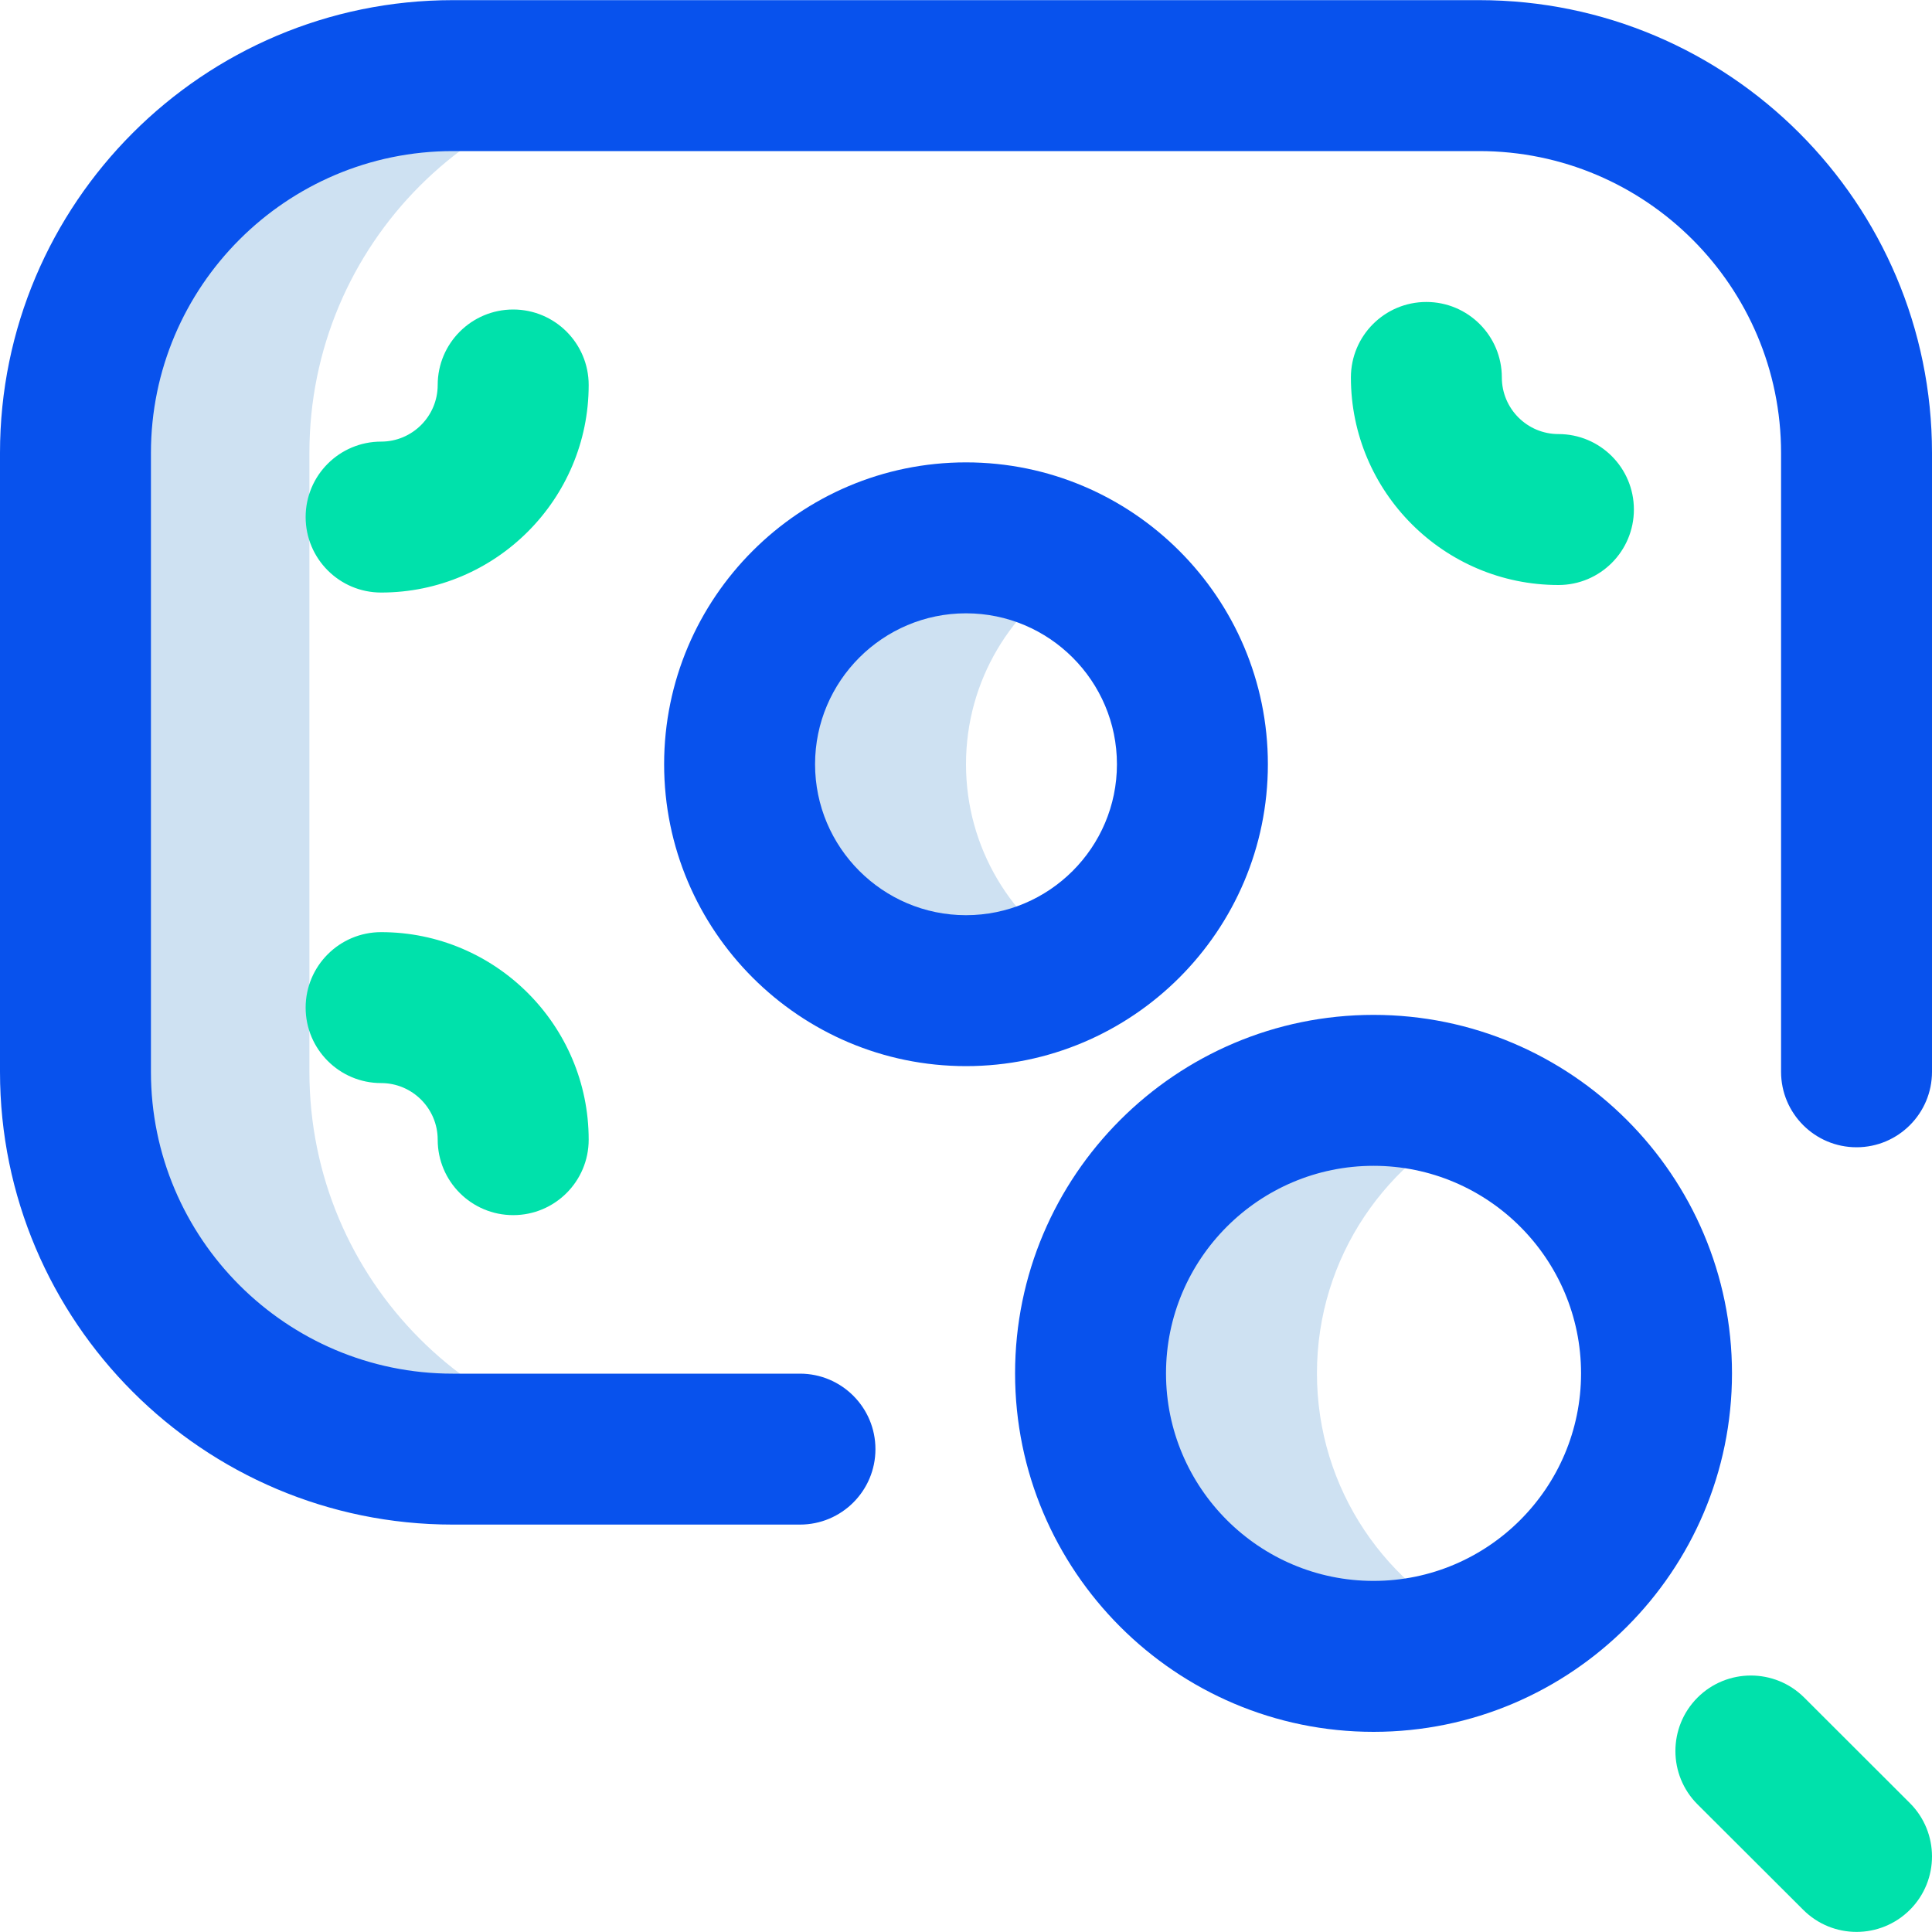 <svg width="40" height="40" viewBox="0 0 40 40" fill="none" xmlns="http://www.w3.org/2000/svg">
<g clip-path="url(#clip0)">
<path d="M22.344 19.881C21.654 20.28 20.854 20.51 20 20.51C17.411 20.51 15.312 18.411 15.312 15.822C15.312 13.234 17.411 11.135 20 11.135C20.854 11.135 21.654 11.365 22.344 11.764C20.943 12.574 20 14.088 20 15.822C20 17.557 20.943 19.071 22.344 19.881ZM27.266 28.433C27.266 26.031 28.712 23.967 30.781 23.063C30.063 22.749 29.271 22.574 28.438 22.574C25.201 22.574 22.578 25.198 22.578 28.433C22.578 31.669 25.201 34.293 28.438 34.293C29.271 34.293 30.063 34.118 30.781 33.804C28.712 32.9 27.266 30.836 27.266 28.433ZM6.406 22.193V9.374C6.406 5.061 9.894 1.565 14.197 1.565H9.453C5.138 1.565 1.641 5.062 1.641 9.377V22.19C1.641 26.505 5.138 30.002 9.453 30.002H14.197C9.894 30.002 6.406 26.506 6.406 22.193Z" fill="#CEE1F2"/>
<path d="M16.562 31.565H9.373C4.205 31.565 0 27.36 0 22.192V9.378C0 4.208 4.206 0.003 9.375 0.003H30.625C35.794 0.003 40 4.208 40 9.378V22.19C40 23.053 39.3 23.753 38.438 23.753C37.575 23.753 36.875 23.053 36.875 22.19V9.378C36.875 5.931 34.071 3.128 30.625 3.128H9.375C5.929 3.128 3.125 5.931 3.125 9.378V22.192C3.125 25.637 5.928 28.44 9.373 28.44H16.562C17.425 28.44 18.125 29.14 18.125 30.003C18.125 30.866 17.425 31.565 16.562 31.565ZM35.859 28.434C35.859 24.341 32.53 21.012 28.438 21.012C24.345 21.012 21.016 24.341 21.016 28.434C21.016 32.526 24.345 35.856 28.438 35.856C32.53 35.856 35.859 32.526 35.859 28.434ZM32.734 28.434C32.734 30.803 30.807 32.731 28.438 32.731C26.068 32.731 24.141 30.803 24.141 28.434C24.141 26.065 26.068 24.137 28.438 24.137C30.807 24.137 32.734 26.065 32.734 28.434ZM26.25 15.823C26.25 12.377 23.446 9.573 20 9.573C16.554 9.573 13.75 12.377 13.75 15.823C13.75 19.269 16.554 22.073 20 22.073C23.446 22.073 26.25 19.269 26.25 15.823ZM23.125 15.823C23.125 17.546 21.723 18.948 20 18.948C18.277 18.948 16.875 17.546 16.875 15.823C16.875 14.1 18.277 12.698 20 12.698C21.723 12.698 23.125 14.1 23.125 15.823Z" fill="#0852ED"/>
<path d="M38.438 39.998C38.038 39.998 37.639 39.846 37.334 39.541L35.146 37.358C34.535 36.749 34.535 35.759 35.144 35.148C35.754 34.538 36.743 34.537 37.354 35.146L39.541 37.33C40.152 37.939 40.153 38.928 39.544 39.539C39.238 39.845 38.838 39.998 38.438 39.998ZM33.828 10.549C33.828 9.686 33.129 8.987 32.266 8.987C31.619 8.987 31.094 8.461 31.094 7.815C31.094 6.952 30.394 6.252 29.531 6.252C28.668 6.252 27.969 6.952 27.969 7.815C27.969 10.184 29.896 12.112 32.266 12.112C33.129 12.112 33.828 11.412 33.828 10.549ZM12.188 7.971C12.188 7.108 11.488 6.408 10.625 6.408C9.762 6.408 9.062 7.108 9.062 7.971C9.062 8.617 8.537 9.143 7.891 9.143C7.028 9.143 6.328 9.842 6.328 10.705C6.328 11.568 7.028 12.268 7.891 12.268C10.26 12.268 12.188 10.34 12.188 7.971ZM12.188 23.596C12.188 21.227 10.26 19.299 7.891 19.299C7.028 19.299 6.328 19.999 6.328 20.862C6.328 21.724 7.028 22.424 7.891 22.424C8.537 22.424 9.062 22.95 9.062 23.596C9.062 24.459 9.762 25.158 10.625 25.158C11.488 25.158 12.188 24.459 12.188 23.596Z" fill="#00E1AB"/>
</g>
<defs>
<clipPath id="clip0">
<rect width="40" height="40" fill="white"/>
</clipPath>
</defs>
</svg>
